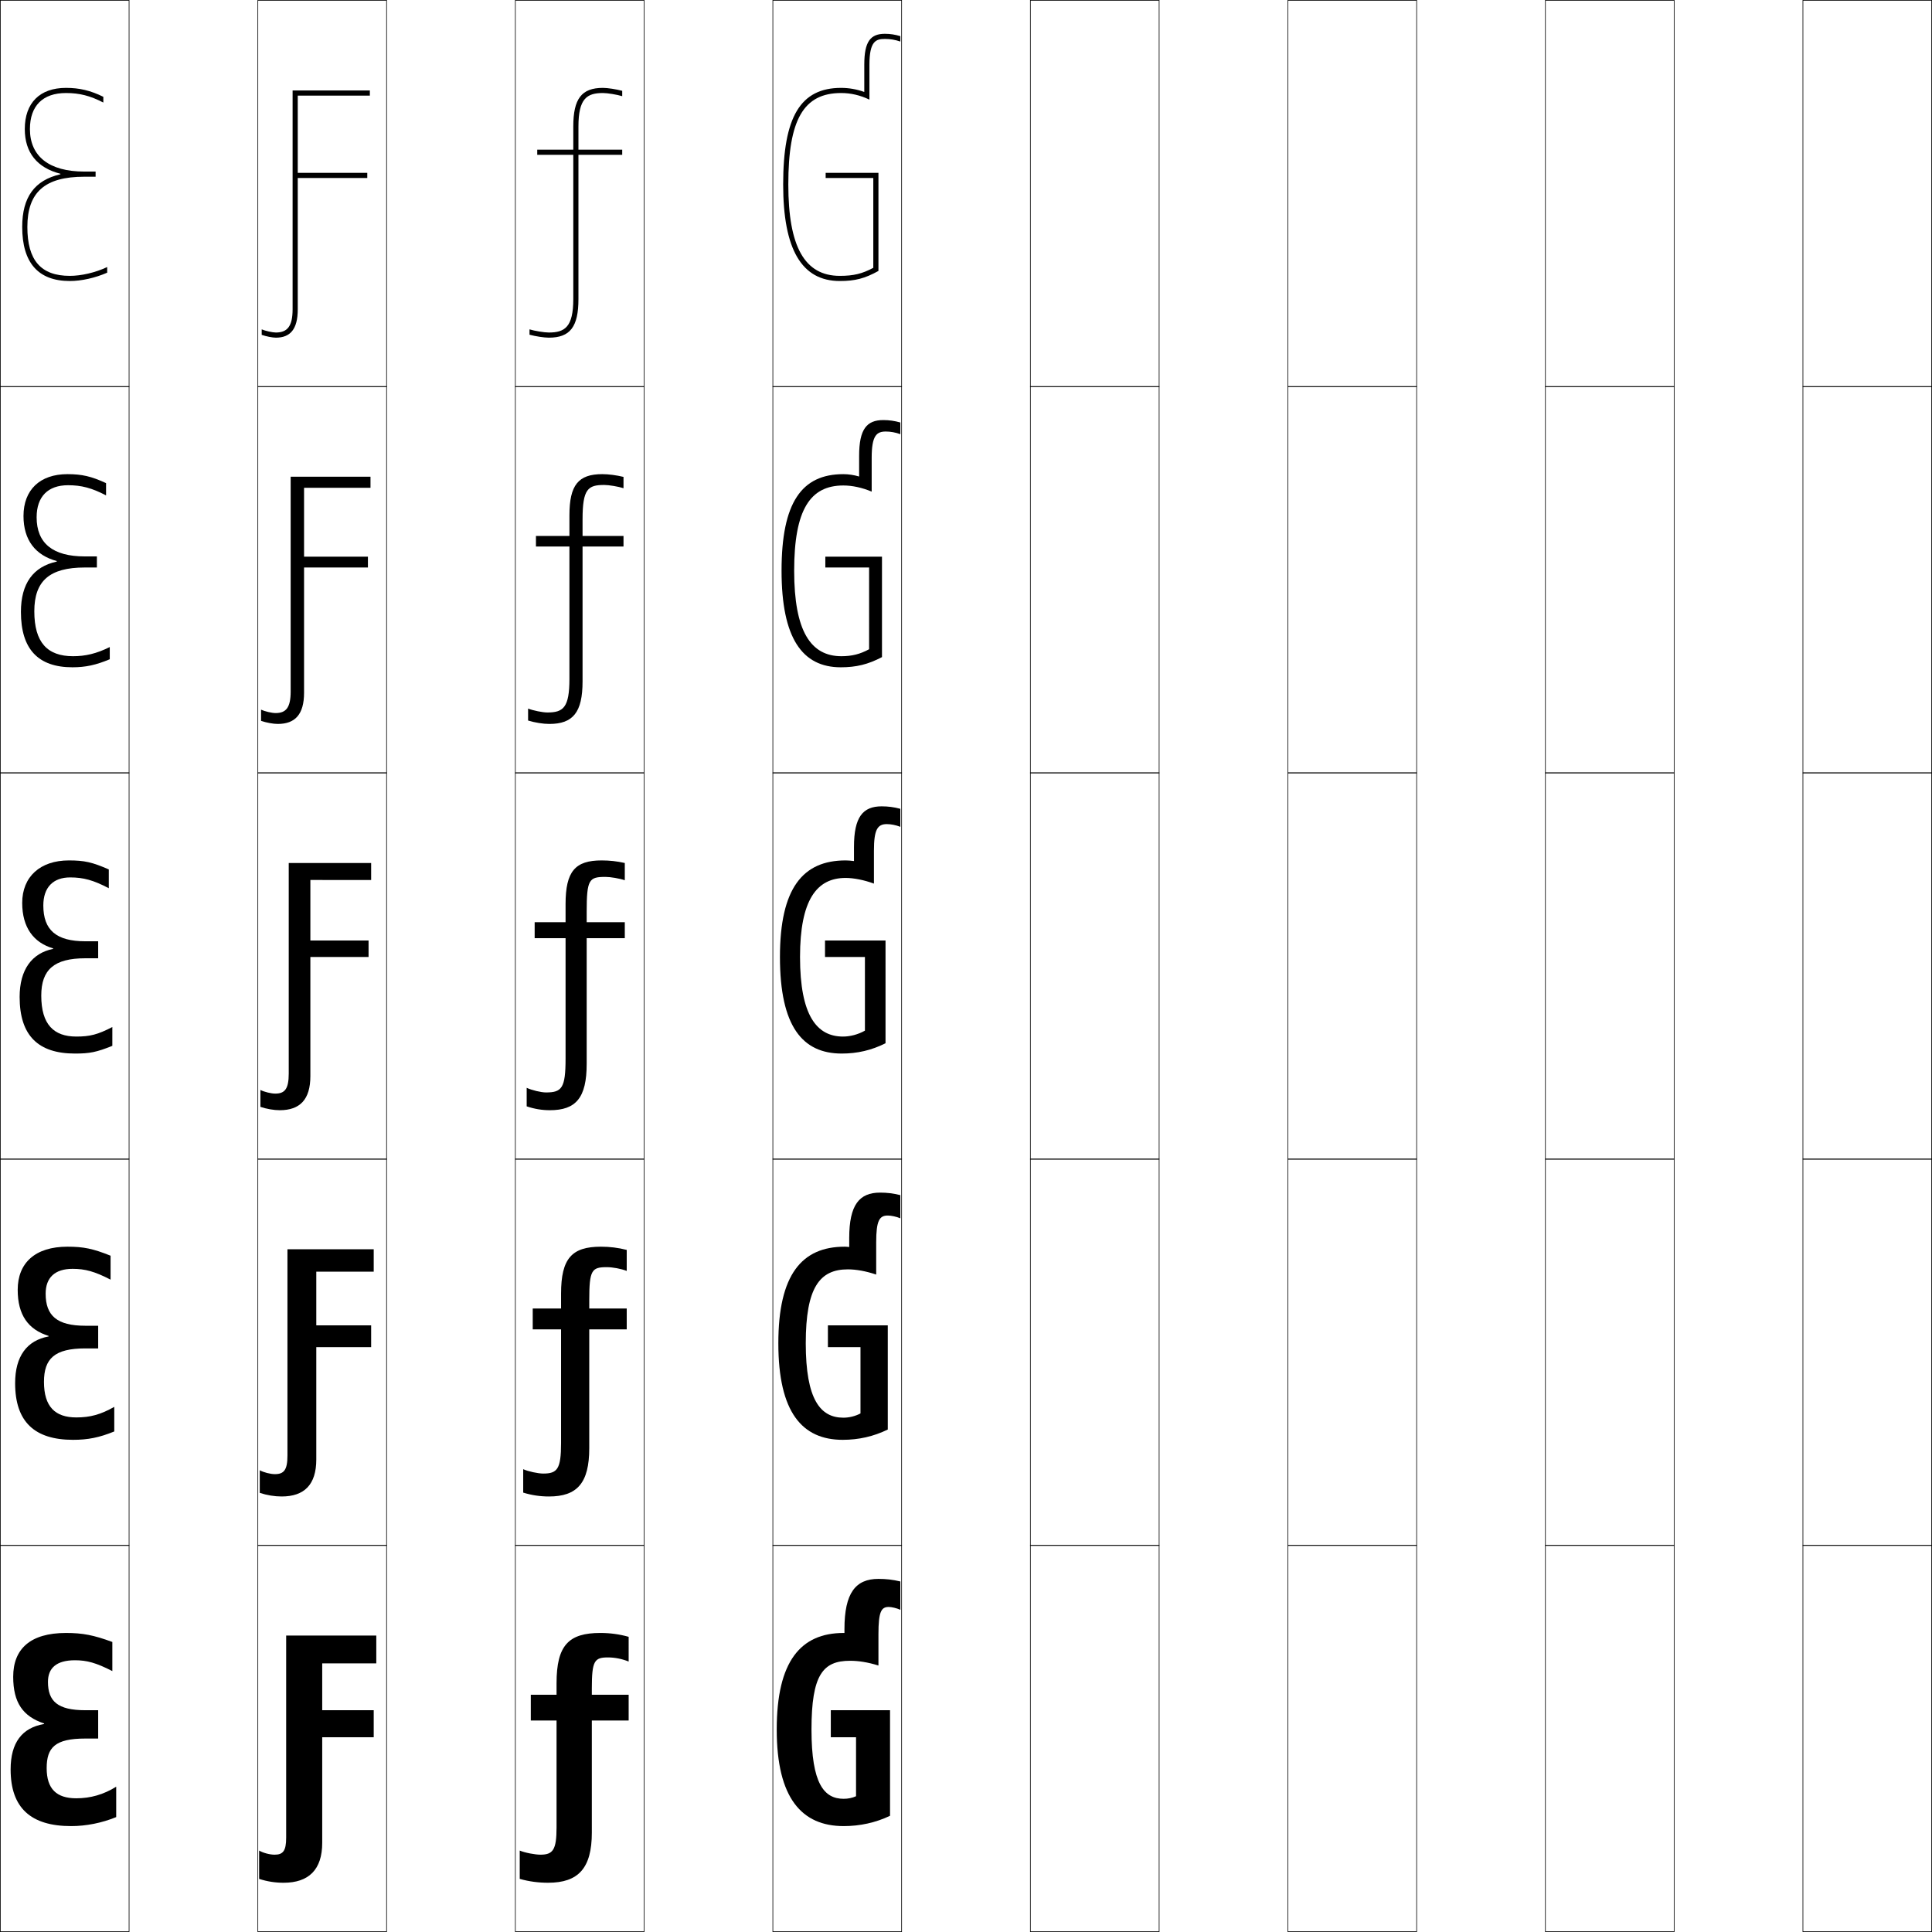 <?xml version="1.0" encoding="utf-8"?>
<!-- Generator: Adobe Illustrator 11 Build 225, SVG Export Plug-In . SVG Version: 6.0.0 Build 78)  -->
<!DOCTYPE svg PUBLIC "-//W3C//DTD SVG 1.0//EN"    "http://www.w3.org/TR/2001/REC-SVG-20010904/DTD/svg10.dtd">
<svg  xmlns="http://www.w3.org/2000/svg" xmlns:xlink="http://www.w3.org/1999/xlink" xmlns:a="http://ns.adobe.com/AdobeSVGViewerExtensions/3.0/"
	 width="750.25" height="750.25" viewBox="0 0 750.25 750.25" overflow="visible" enable-background="new 0 0 750.25 750.25"
	 xml:space="preserve">
		<g id="レイヤー1">
			<g>
				<rect x="0.125" y="0.125" fill="none" stroke="#000000" stroke-width="0.25" width="50" height="150"/> 
				<rect x="100.125" y="0.125" fill="none" stroke="#000000" stroke-width="0.25" width="50" height="150"/> 
				<rect x="200.125" y="0.125" fill="none" stroke="#000000" stroke-width="0.25" width="50" height="150"/> 
				<rect x="300.125" y="0.125" fill="none" stroke="#000000" stroke-width="0.25" width="50" height="150"/> 
				<rect x="400.125" y="0.125" fill="none" stroke="#000000" stroke-width="0.25" width="50" height="150"/> 
				<rect x="500.125" y="0.125" fill="none" stroke="#000000" stroke-width="0.25" width="50" height="150"/> 
				<rect x="600.125" y="0.125" fill="none" stroke="#000000" stroke-width="0.25" width="50" height="150"/> 
				<rect x="0.125" y="150.125" fill="none" stroke="#000000" stroke-width="0.25" width="50" height="150"/> 
				<rect x="100.125" y="150.125" fill="none" stroke="#000000" stroke-width="0.25" width="50" height="150"/> 
				<rect x="200.125" y="150.125" fill="none" stroke="#000000" stroke-width="0.25" width="50" height="150"/> 
				<rect x="300.125" y="150.125" fill="none" stroke="#000000" stroke-width="0.25" width="50" height="150"/> 
				<rect x="400.125" y="150.125" fill="none" stroke="#000000" stroke-width="0.25" width="50" height="150"/> 
				<rect x="500.125" y="150.125" fill="none" stroke="#000000" stroke-width="0.25" width="50" height="150"/> 
				<rect x="600.125" y="150.125" fill="none" stroke="#000000" stroke-width="0.25" width="50" height="150"/> 
				<rect x="0.125" y="300.125" fill="none" stroke="#000000" stroke-width="0.25" width="50" height="150"/> 
				<rect x="100.125" y="300.125" fill="none" stroke="#000000" stroke-width="0.25" width="50" height="150"/> 
				<rect x="200.125" y="300.125" fill="none" stroke="#000000" stroke-width="0.25" width="50" height="150"/> 
				<rect x="300.125" y="300.125" fill="none" stroke="#000000" stroke-width="0.25" width="50" height="150"/> 
				<rect x="400.125" y="300.125" fill="none" stroke="#000000" stroke-width="0.25" width="50" height="150"/> 
				<rect x="500.125" y="300.125" fill="none" stroke="#000000" stroke-width="0.25" width="50" height="150"/> 
				<rect x="600.125" y="300.125" fill="none" stroke="#000000" stroke-width="0.25" width="50" height="150"/> 
				<rect x="0.125" y="450.125" fill="none" stroke="#000000" stroke-width="0.25" width="50" height="150"/> 
				<rect x="100.125" y="450.125" fill="none" stroke="#000000" stroke-width="0.25" width="50" height="150"/> 
				<rect x="200.125" y="450.125" fill="none" stroke="#000000" stroke-width="0.25" width="50" height="150"/> 
				<rect x="300.125" y="450.125" fill="none" stroke="#000000" stroke-width="0.25" width="50" height="150"/> 
				<rect x="400.125" y="450.125" fill="none" stroke="#000000" stroke-width="0.25" width="50" height="150"/> 
				<rect x="500.125" y="450.125" fill="none" stroke="#000000" stroke-width="0.25" width="50" height="150"/> 
				<rect x="600.125" y="450.125" fill="none" stroke="#000000" stroke-width="0.25" width="50" height="150"/> 
				<rect x="0.125" y="600.125" fill="none" stroke="#000000" stroke-width="0.25" width="50" height="150"/> 
				<rect x="100.125" y="600.125" fill="none" stroke="#000000" stroke-width="0.25" width="50" height="150"/> 
				<rect x="200.125" y="600.125" fill="none" stroke="#000000" stroke-width="0.25" width="50" height="150"/> 
				<rect x="300.125" y="600.125" fill="none" stroke="#000000" stroke-width="0.25" width="50" height="150"/> 
				<rect x="400.125" y="600.125" fill="none" stroke="#000000" stroke-width="0.25" width="50" height="150"/> 
				<rect x="500.125" y="600.125" fill="none" stroke="#000000" stroke-width="0.25" width="50" height="150"/> 
				<rect x="600.125" y="600.125" fill="none" stroke="#000000" stroke-width="0.25" width="50" height="150"/> 
				<rect x="700.125" y="0.125" fill="none" stroke="#000000" stroke-width="0.25" width="50" height="150"/> 
				<rect x="700.125" y="150.125" fill="none" stroke="#000000" stroke-width="0.25" width="50" height="150"/> 
				<rect x="700.125" y="300.125" fill="none" stroke="#000000" stroke-width="0.25" width="50" height="150"/> 
				<rect x="700.125" y="450.125" fill="none" stroke="#000000" stroke-width="0.25" width="50" height="150"/> 
				<rect x="700.125" y="600.125" fill="none" stroke="#000000" stroke-width="0.25" width="50" height="150"/> 
			</g>
			<g>
				<path d="M125.125,674.625h20v-10.5h-20v-18.199h21V635.125h-35v78.5c0,5.169-1.233,6.6-4.5,6.6
					c-1.891,0-4.523-0.715-6-1.6v11c3.193,1.034,6.272,1.5,9.5,1.5c9.761,0,15-5.07,15-15.5
					V674.625z"/>
				<path d="M122.825,523.125H144.125v-8.45h-21.3v-20.85H145.125V485.125h-33.5v80.125
					c0,5.623-1.404,7.199-4.875,7.199c-1.737,0-4.409-0.688-5.875-1.505v8.784
					c2.825,0.924,5.744,1.396,8.5,1.396c8.809,0,13.45-4.605,13.45-14.375V523.125z"/>
				<path d="M120.525,371.625H143.125v-6.4h-22.6v-23.5H144.125V335.125h-32v81.75
					c0,6.076-1.575,7.8-5.25,7.8c-1.584,0-4.295-0.663-5.75-1.411v6.568
					c2.457,0.812,5.216,1.293,7.5,1.293c7.856,0,11.9-4.141,11.9-13.25V371.625z"/>
				<path d="M107,276.9c-1.431,0-4.181-0.638-5.625-1.316v4.352
					c2.089,0.701,4.688,1.189,6.5,1.189c6.704,0,10.2-3.677,10.2-12.125v-48.625H142.875
					v-4.2h-24.8v-26.75H143.875V185.125h-31V268.5C112.875,274.875,111.03,276.9,107,276.9z"/>
				<path d="M115.625,69.125h27v-2h-27v-30h28v-2h-30v85c0,6.673-2.115,9-6.5,9
					c-1.277,0-4.067-0.612-5.5-1.222v2.136c1.72,0.59,4.16,1.086,5.5,1.086
					c5.551,0,8.5-3.213,8.5-11V69.125z"/>
			</g>
			<g>
				<path d="M229.825,668.125H244.125v-10h-14.3v-2.5c0-10.768,1.043-12,6.3-12
					c2.672,0,5.562,0.6,8,1.6V635.625c-3.649-1.033-7.312-1.5-11-1.5
					c-12.273,0-17,4.768-17,19.5v4.5h-10v10h10v41.5c0,8.814-1.428,10.6-6.3,10.6
					c-1.871,0-5.989-0.715-8-1.6v11c3.649,1.034,7.312,1.5,11,1.5c11.759,0,17-5.624,17-19.5
					V668.125z"/>
				<path d="M228.825,516.226H243.375V508.125h-14.55v-3.25c0-11.718,0.993-12.8,6.8-12.8
					c2.296,0,5.526,0.599,7.75,1.45V485.375c-3.353-0.861-6.615-1.25-10-1.25
					c-11.284,0-15.5,4.502-15.5,18.25v5.75h-11v8.101h11V560.375
					c0,10.114-1.445,11.85-6.95,11.85c-1.896,0-5.786-0.795-7.75-1.699V579.625
					c3.308,1.02,6.615,1.5,10,1.5c10.925,0,15.65-5.195,15.65-18.75V516.226z"/>
				<path d="M227.825,364.326H242.625V358.125h-14.8v-4c0-12.668,0.943-13.6,7.3-13.6
					c1.92,0,5.49,0.598,7.5,1.301V335.125c-3.056-0.689-5.919-1-9-1
					c-10.295,0-14,4.236-14,17v7h-12v6.201h12V411.125c0,11.414-1.462,13.1-7.6,13.1
					c-1.92,0-5.583-0.875-7.5-1.8V429.625c2.967,1.004,5.919,1.5,9,1.5
					c10.092,0,14.3-4.766,14.3-18V364.326z"/>
				<path d="M226.225,212.226H242.125V208.125h-15.9v-6.5c0-11.798,2.141-13.3,8.4-13.3
					c1.865,0,5.48,0.605,7.5,1.261v-4.39c-2.666-0.649-5.78-1.072-8.25-1.072
					c-9.285,0-12.75,4.221-12.75,16v8h-13v4.101h13V263.625c0,11.171-2.4,13.05-8.55,13.05
					c-1.865,0-5.526-0.744-7.5-1.511v4.64c2.622,0.806,5.781,1.321,8.25,1.321
					c9.184,0,12.9-4.485,12.9-16.5V212.226z"/>
				<path d="M222.625,116.125c0,10.928-3.339,13-9.5,13c-1.81,0-5.47-0.612-7.5-1.222v2.079
					c2.276,0.608,5.643,1.143,7.5,1.143c8.275,0,11.5-4.205,11.5-15v-56h17v-2h-17v-9
					c0-10.929,3.339-13,9.5-13c1.811,0,5.471,0.612,7.5,1.222v-2.078
					c-2.275-0.609-5.641-1.144-7.5-1.144c-8.275,0-11.5,4.206-11.5,15v9h-14v2h14V116.125z"/>
			</g>
			<g>
				<path d="M349.625,14.041V16.125c-2.096-0.701-3.938-1-6-1c-3.399,0-6,0.736-6,10v13.571
					c-3.56-1.718-7.247-2.571-11-2.571c-14.561,0-20.5,10.285-20.5,35.5
					c0,24.22,6.355,35.5,20,35.5c5.339,0,8.717-0.825,13-3.122V69.125h-18.5v-2h20.5v38.089
					c-5.337,2.962-9.13,3.911-15,3.911c-14.804,0-22-12.267-22-37.5
					c0-26.285,6.729-37.5,22.5-37.5c3.062,0,6.073,0.537,9,1.584V25.125c0-9.021,2.404-12,8-12
					C345.714,13.125,347.597,13.422,349.625,14.041z"/>
				<path d="M342.5,216.175v38.995c-5.392,2.847-10.047,3.956-16,3.956
					c-15.001,0-23-11.354-23-37.5c0-26.497,7.798-37.5,24-37.5c1.987,0,4.051,0.312,6.125,0.914V177
					c0-10.328,2.935-13.875,9.375-13.875c2.294,0,4.36,0.293,6.625,0.937v4.538
					c-1.907-0.688-3.8-1.024-5.625-1.024c-3.504,0-5.5,1.426-5.5,10.149v13.188
					c-3.654-1.55-7.528-2.387-11-2.387c-12.902,0-19.1,9.413-19.1,33.1
					c0,23.5,6.442,33.2,18.35,33.2c4.047,0,7.292-0.813,10.75-2.711V220.375h-17
					v-4.2H342.5z"/>
				<path d="M349.625,314.083v6.991c-1.718-0.674-3.662-1.049-5.25-1.049
					c-3.608,0-5,2.115-5,10.299v12.804c-3.748-1.383-7.81-2.202-11-2.202
					c-11.243,0-17.7,8.54-17.7,30.699c0,22.781,6.529,30.9,16.7,30.9
					c2.755,0,5.868-0.802,8.5-2.3V371.625h-15.5v-6.4h23.5V405.125c-5.447,2.731-10.964,4-17,4
					c-15.198,0-24-10.442-24-37.5c0-26.709,8.867-37.5,25.5-37.5c0.911,0,2.029,0.088,3.25,0.243
					V328.875c0-11.635,3.465-15.75,10.75-15.75C344.875,313.125,347.123,313.414,349.625,314.083z"/>
				<path d="M344.75,514.675V555.125c-5.516,2.701-11.331,4-17.5,4c-15.712,0-25-10.619-25-37.5
					c0-26.612,9.087-37.5,25.75-37.5c0.506,0,1.114,0.047,1.775,0.125v-3.5
					c0-12.852,3.902-17.625,11.975-17.625c2.705,0,5.137,0.285,7.875,0.979v8.996
					c-1.534-0.648-3.525-1.074-4.875-1.074c-3.252,0-4.5,1.95-4.5,10.449v12.473
					c-3.918-1.324-7.754-2.021-11-2.021c-10.899,0-16.35,6.966-16.35,28.699
					c0,21.904,5.703,28.9,14.6,28.9c2.218,0,4.594-0.562,6.65-1.65v-25.75H321.5
					v-8.45H344.75z"/>
				<path d="M341.125,634.625v12.142c-4.088-1.267-7.698-1.841-11-1.841
					c-10.555,0-15,5.392-15,26.699c0,21.028,4.876,26.9,12.5,26.9
					c1.681,0,3.32-0.323,4.8-1V674.625H322.625v-10.5h23v41c-5.585,2.672-11.698,4-18,4
					c-16.227,0-26-10.797-26-37.5c0-26.516,9.308-37.5,26-37.5c0.102,0,0.198,0.006,0.3,0.006
					V632.625c0-14.067,4.339-19.5,13.2-19.5c2.91,0,5.525,0.282,8.5,1v11
					c-1.35-0.624-3.388-1.1-4.5-1.1C342.229,624.025,341.125,625.811,341.125,634.625z"/>
			</g>
			<g>
				<path d="M25.625,634.125c6.467,0,10.769,0.833,18,3.5v11.3
					c-6.338-3.232-9.902-4.199-14.5-4.199c-7.167,0-10.5,2.978-10.5,8.399
					c0,7.531,3.779,11,14.5,11h5v11h-5c-11.725,0-15,3.454-15,11.5c0,8.104,3.867,11.701,11.5,11.701
					c5.497,0,10.589-1.44,15.5-4.5V705.625c-5.563,2.287-11.688,3.5-17.5,3.5
					c-15.672,0-23.5-7.081-23.5-22c0-10.429,4.441-16.183,13-17.649v-0.201
					c-8.212-2.732-12-8.071-12-18.149C5.125,640.321,11.776,634.125,25.625,634.125z"/>
				<path d="M26.188,484.125c6.259,0,9.915,0.758,16.75,3.5v9.3
					c-6.151-3.186-9.892-4.199-14.75-4.199c-6.909,0-10.463,3.438-10.463,9.649
					c0,8.543,4.405,12.449,15.4,12.449h5V523.625h-5c-11.941,0-16.05,3.957-16.05,13
					c0,9.658,4.358,13.801,12.55,13.801c5.363,0,9.429-1.087,14.75-4.1V555.875
					c-5.845,2.385-10.263,3.25-16,3.25c-14.942,0-22.5-6.98-22.5-22
					c0-10.484,4.585-16.582,13-18.149v-0.201c-7.902-2.47-12-8.104-12-17.899
					C6.875,490.404,13.675,484.125,26.188,484.125z"/>
				<path d="M26.75,334.125c6.05,0,9.06,0.682,15.5,3.5v7.3
					c-5.965-3.139-9.882-4.199-15-4.199c-6.65,0-10.426,3.9-10.426,10.899
					c0,9.554,5.031,13.899,16.3,13.899h5V372.125h-5c-12.158,0-17.1,4.46-17.1,14.5
					c0,11.211,4.851,15.899,13.6,15.899c5.229,0,8.269-0.732,14-3.698V406.125
					c-6.127,2.483-8.838,3-14.5,3c-14.211,0-21.5-6.88-21.5-22
					c0-10.54,4.729-16.981,13-18.649v-0.201c-7.593-2.207-12-8.137-12-17.649
					C8.625,340.486,15.574,334.125,26.75,334.125z"/>
				<path d="M42.625,251.265v4.74c-5.375,2.257-9.404,3.12-14.5,3.12
					c-13.244,0-20-6.973-20-21.5c0-11.05,4.752-17.557,13.916-19.55v-0.201
					C13.754,215.629,9.125,209.72,9.125,200.375c0-10.153,6.391-16.25,17.062-16.25
					c5.653,0,9.296,0.854,15,3.484v4.763c-5.542-2.896-9.591-3.947-14.75-3.947
					c-7.839,0-12.213,4.436-12.213,12.45c0,10.097,6.286,15.2,18.691,15.2H37.625
					V220.375h-4.709c-13.715,0-19.591,5.237-19.591,17c0,12.087,5.047,17.45,15.05,17.45
					C33.162,254.825,37.428,253.845,42.625,251.265z"/>
				<path d="M23.458,67.675v-0.2C14.476,65.191,9.625,59.302,9.625,50.125
					c0-10.168,5.832-16,16-16c5.255,0,9.533,1.026,14.5,3.469v2.227
					C35.004,37.167,30.826,36.125,25.625,36.125c-9.028,0-14,4.972-14,14
					c0,10.64,7.541,16.5,21.083,16.5H37.125v2h-4.417C17.435,68.625,10.625,74.639,10.625,88.125
					c0,12.963,5.243,19,16.5,19c4.345,0,9.836-1.227,14.5-3.422v2.182
					c-4.624,2.03-9.97,3.24-14.5,3.24c-12.276,0-18.5-7.065-18.5-21
					C8.625,76.565,13.401,69.992,23.458,67.675z"/>
			</g>
		</g>
	</svg>

